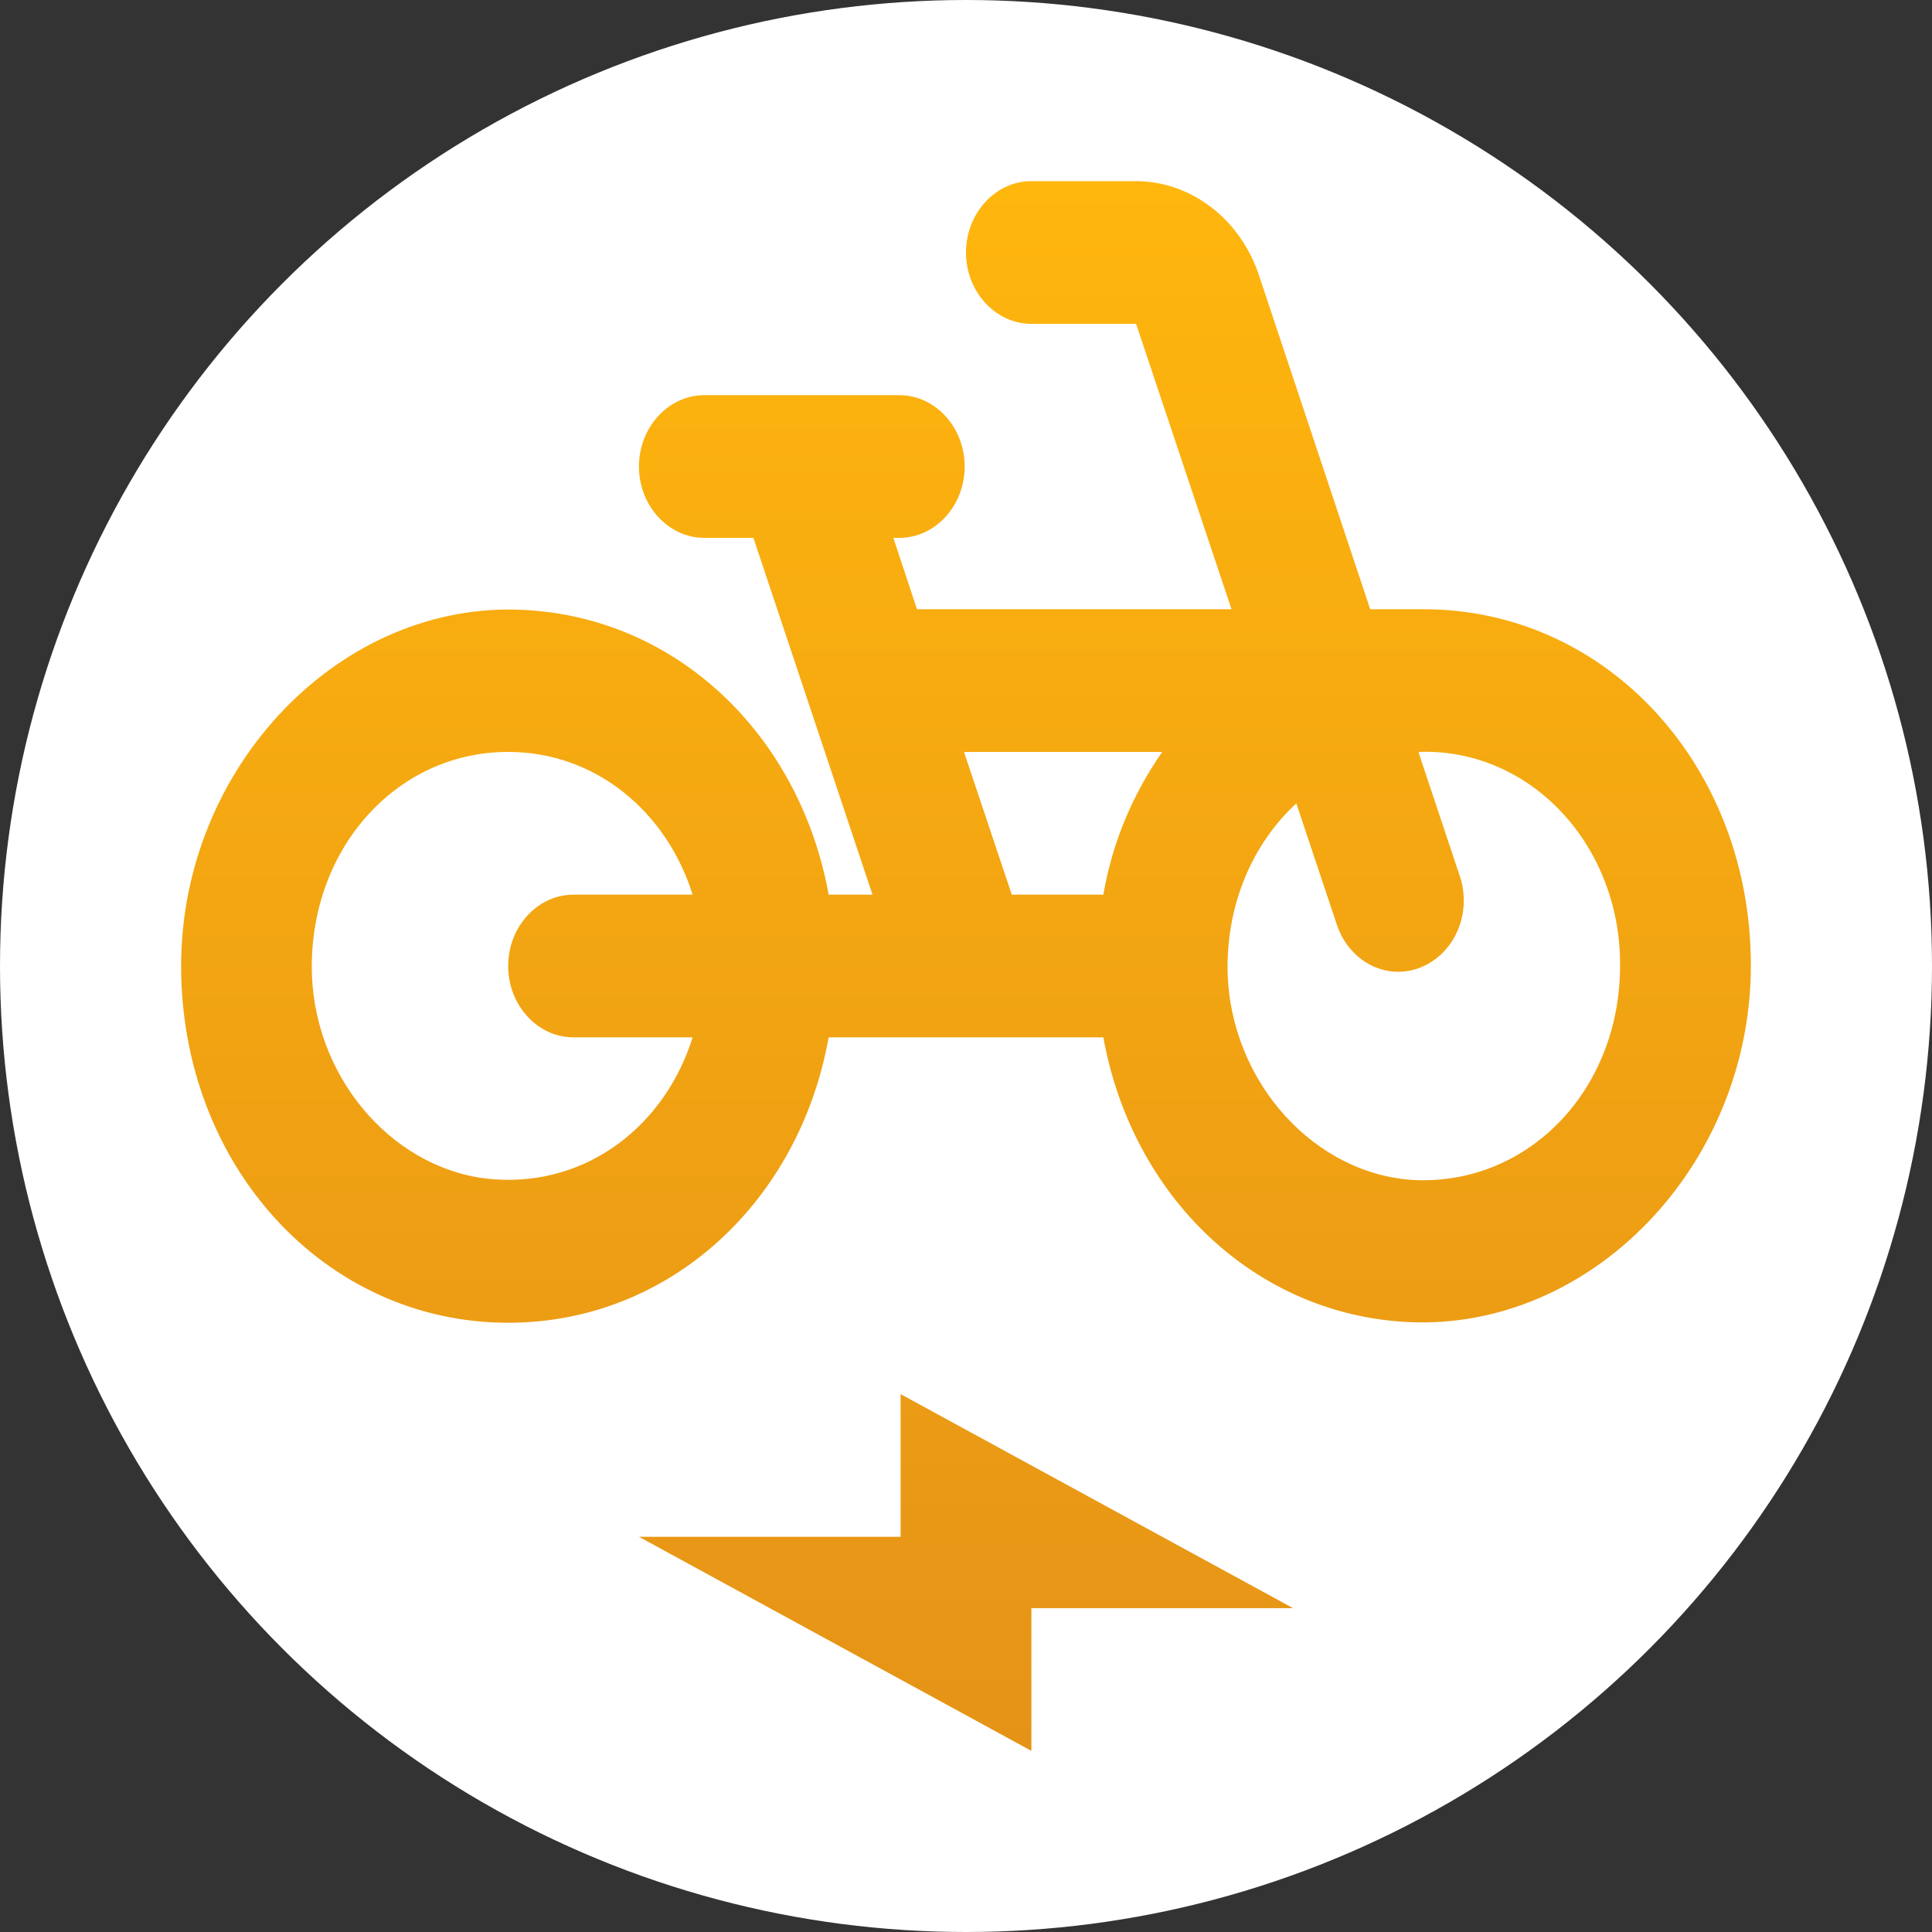 <svg width="32" height="32" viewBox="0 0 32 32" fill="none" xmlns="http://www.w3.org/2000/svg">
<rect x="0" y="0" width="32" height="32" fill="#333333" stroke="none"/>
<g clip-path="url(#clip0_67_170)">
<circle cx="16" cy="16" r="16" fill="white"/>
<path d="M23.583 10.091H22.695L20.853 4.56C20.701 4.104 20.424 3.71 20.06 3.431C19.695 3.152 19.262 3.002 18.817 3H17.083C16.488 3 16 3.532 16 4.182C16 4.832 16.488 5.364 17.083 5.364H18.817L20.398 10.091H15.188L14.797 8.909H14.895C15.491 8.909 15.978 8.377 15.978 7.727C15.978 7.077 15.491 6.545 14.895 6.545H11.667C11.071 6.545 10.583 7.077 10.583 7.727C10.583 8.377 11.071 8.909 11.667 8.909H12.479L14.451 14.818H13.725C13.248 12.183 11.223 10.233 8.688 10.103C5.654 9.937 3 12.691 3 16C3 19.309 5.383 21.909 8.417 21.909C11.082 21.909 13.238 19.912 13.725 17.182H18.275C18.752 19.817 20.777 21.767 23.312 21.897C26.346 22.051 29 19.309 29 15.988C29 12.691 26.617 10.091 23.583 10.091ZM9.5 17.182H11.472C11.017 18.636 9.738 19.64 8.2 19.534C6.586 19.427 5.242 17.938 5.167 16.166C5.091 14.097 6.543 12.454 8.417 12.454C9.857 12.454 11.038 13.435 11.472 14.818H9.5C8.904 14.818 8.417 15.35 8.417 16C8.417 16.65 8.904 17.182 9.5 17.182ZM18.275 14.818H16.758L15.967 12.454H19.25C18.773 13.14 18.427 13.932 18.275 14.818ZM23.453 19.546C21.785 19.474 20.377 17.926 20.333 16.095C20.312 14.96 20.756 13.967 21.471 13.306L22.142 15.315C22.348 15.929 22.966 16.248 23.529 16.024C24.093 15.799 24.385 15.126 24.179 14.511L23.497 12.466L23.508 12.454C23.942 12.438 24.375 12.518 24.78 12.69C25.185 12.861 25.554 13.12 25.865 13.452C26.176 13.783 26.422 14.18 26.588 14.618C26.755 15.056 26.838 15.526 26.833 16C26.833 18.033 25.338 19.616 23.453 19.546ZM14.917 25.454H10.583L17.083 29V26.636H21.417L14.917 23.091V25.454Z" fill="url(#paint0_linear_67_170)"/>
</g>
<defs>
<linearGradient id="paint0_linear_67_170" x1="16" y1="3" x2="16" y2="29" gradientUnits="userSpaceOnUse">
<stop stop-color="#FFB60D"/>
<stop offset="1" stop-color="#E59317"/>
</linearGradient>
<clipPath id="clip0_67_170">
<rect width="32" height="32" fill="white"/>
</clipPath>
</defs>
</svg>
